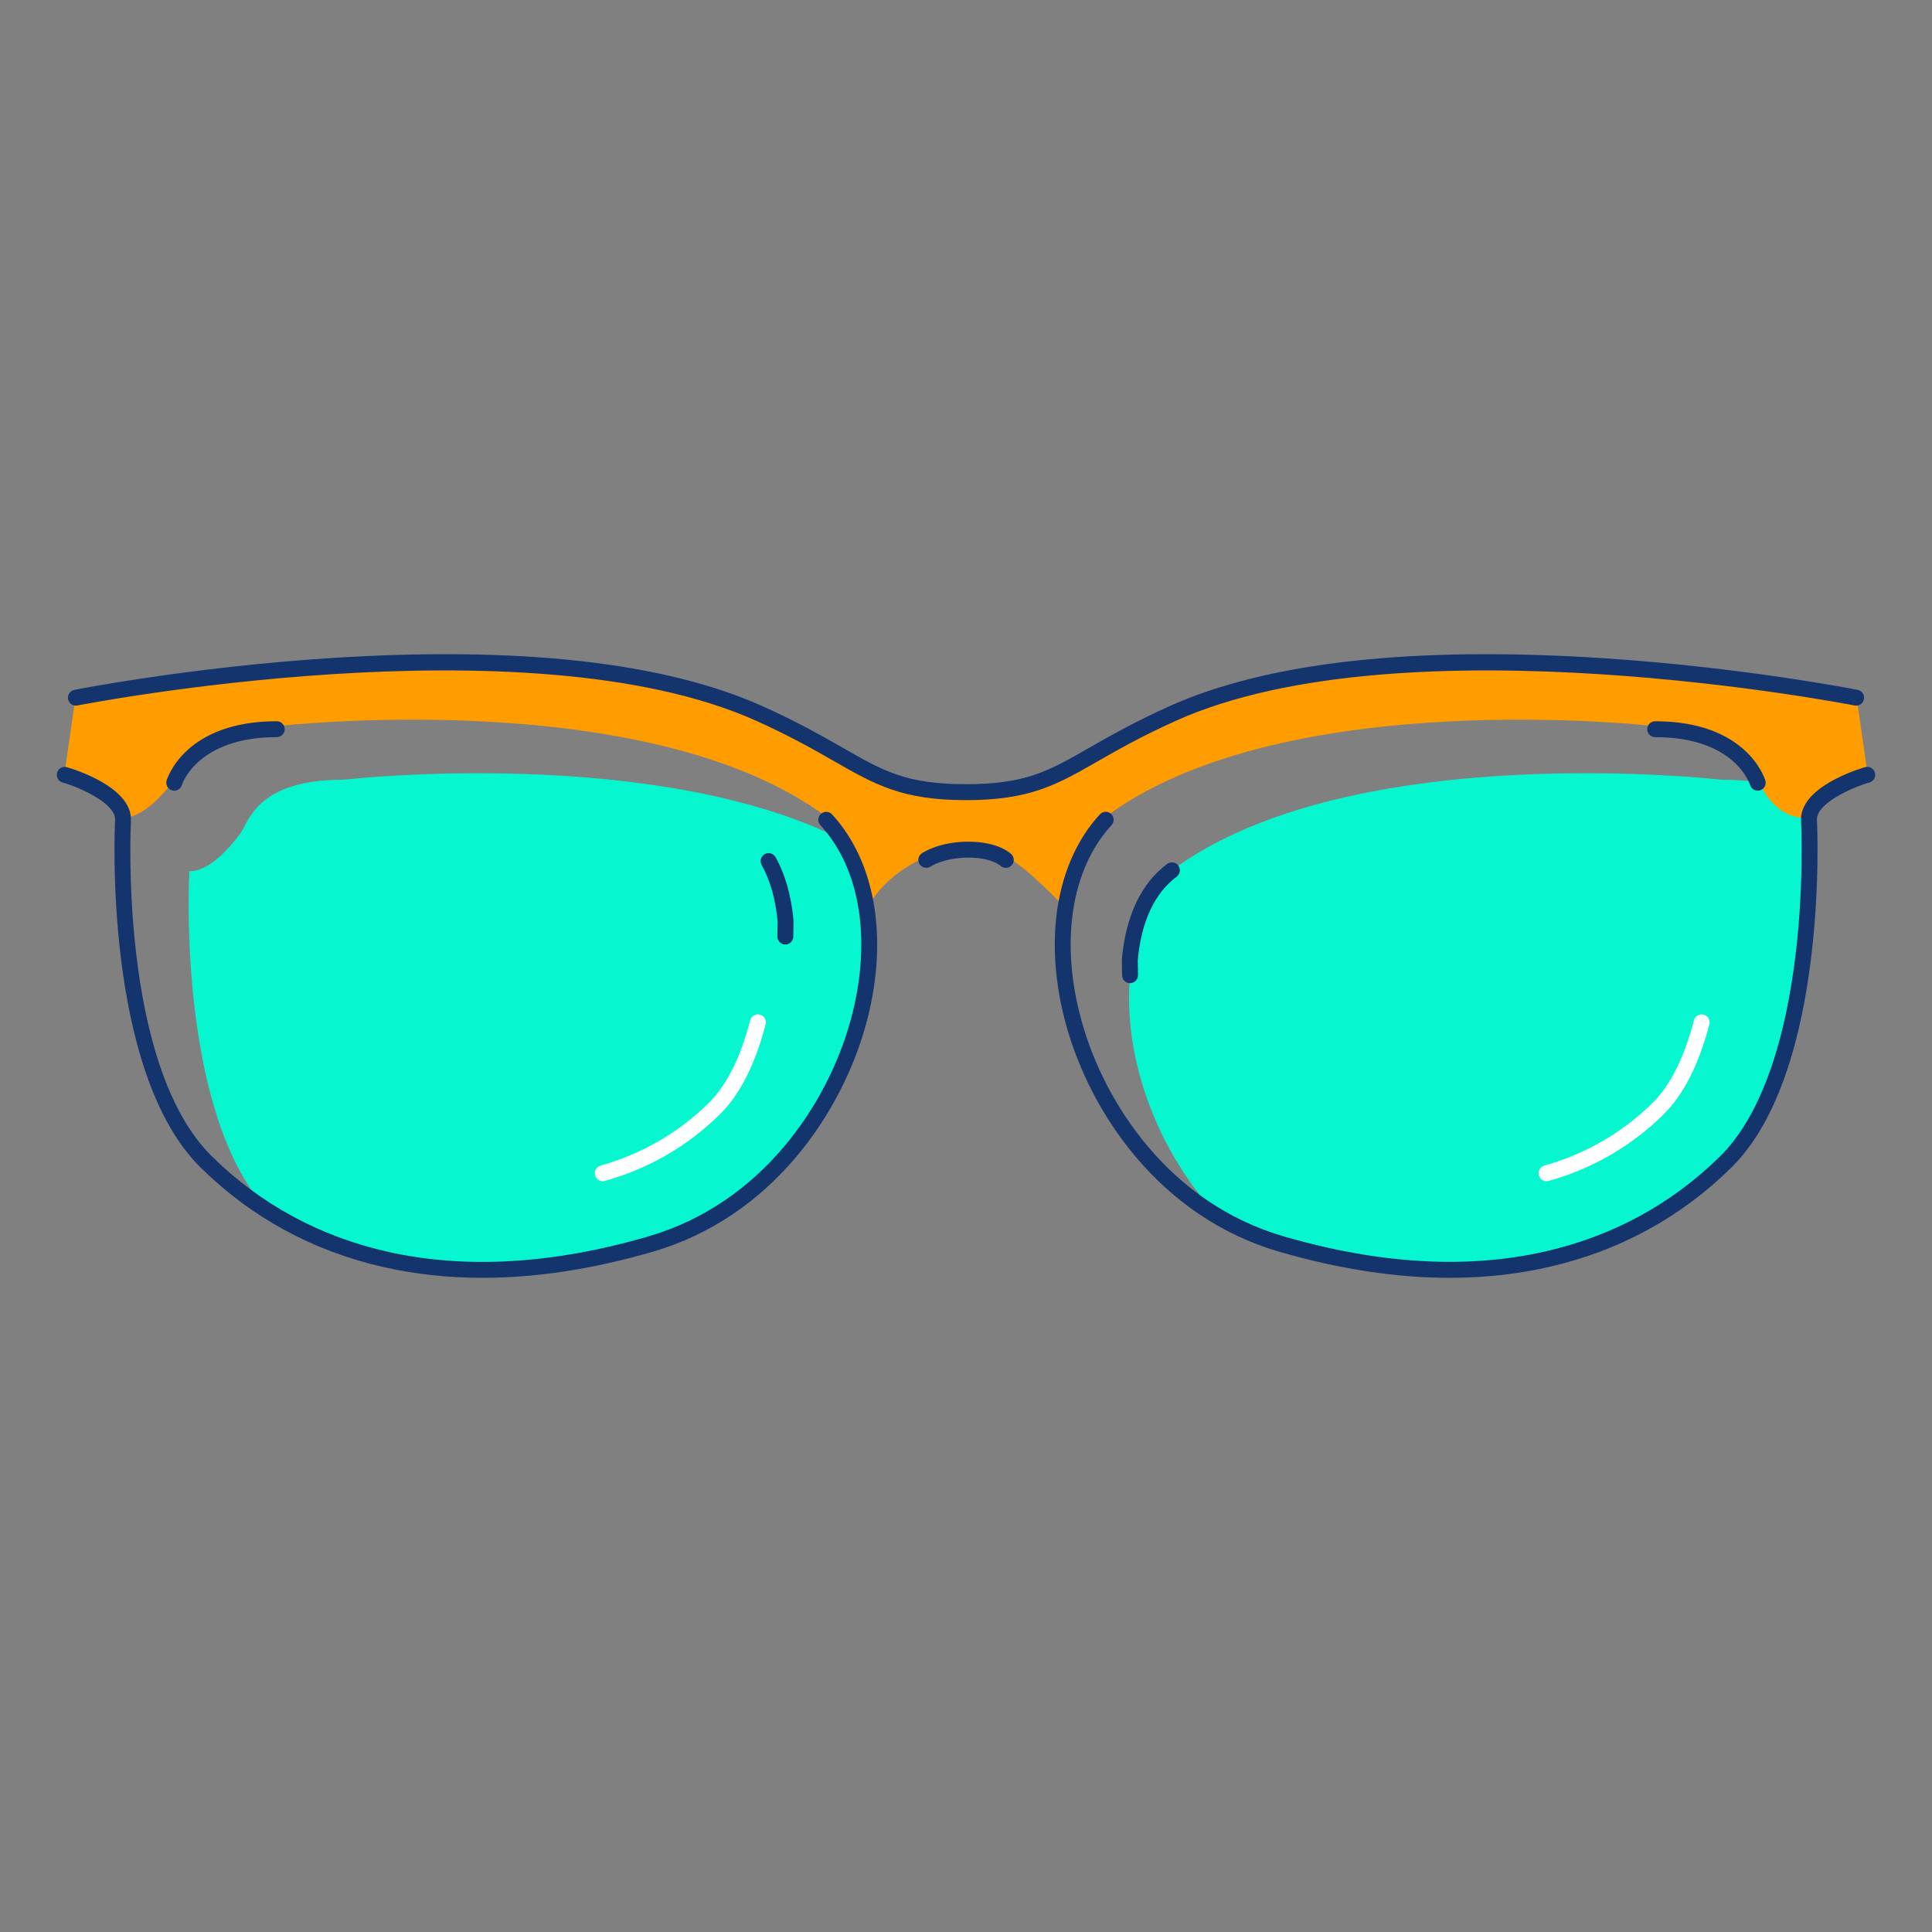 <?xml version="1.0" encoding="utf-8"?>
<!-- Generator: Adobe Illustrator 16.0.0, SVG Export Plug-In . SVG Version: 6.00 Build 0)  -->
<!DOCTYPE svg PUBLIC "-//W3C//DTD SVG 1.1//EN" "http://www.w3.org/Graphics/SVG/1.1/DTD/svg11.dtd">
<svg version="1.1" id="Layer_1" xmlns="http://www.w3.org/2000/svg" xmlns:xlink="http://www.w3.org/1999/xlink" x="0px" y="0px"
	 width="85px" height="85px" viewBox="0 0 85 85" enable-background="new 0 0 85 85" xml:space="preserve">
<rect x="0" y="0" width="85" height="85" fill="#808080" stroke="none"/>
<g>
	<path fill="#06F7CF" d="M53.45,53.365c0.896,0.549,1.875,0.992,2.93,1.299c9.092,2.646,15.518,0.346,19.535-3.604
		c3.984-3.916,3.74-13.785,3.672-15.033v-0.133c0,0-1.297,0.27-2.156-1.467c-0.473-0.076-1.027-0.121-1.691-0.121
		c0,0-16.273-1.879-24.178,3.982c-1.1,0.816-1.703,2.234-1.854,3.941l0.012,0.676C49.396,46.318,50.749,50.381,53.45,53.365z"/>
	<path fill="#14346E" d="M49.718,43.256c-0.189,0-0.348-0.152-0.35-0.344l-0.01-0.676c0-0.014,0-0.023,0-0.037
		c0.168-1.898,0.855-3.35,1.994-4.191c0.154-0.115,0.373-0.082,0.488,0.074c0.115,0.154,0.082,0.373-0.072,0.488
		c-0.969,0.719-1.561,1.986-1.711,3.674l0.01,0.656c0.002,0.193-0.152,0.354-0.346,0.355C49.722,43.256,49.72,43.256,49.718,43.256z
		"/>
	<path fill="#06F7CF" d="M28.62,54.664c6.471-1.883,10.082-8.836,9.574-14.188l0.012-0.674c-0.09-1.006-0.336-1.908-0.746-2.648
		c-8.334-4.467-22.369-2.848-22.369-2.848c-3.811,0-4.145,1.857-4.512,2.355c-1.346,1.836-2.252,1.662-2.252,1.662v0.133
		c-0.067,1.209-0.299,10.523,3.32,14.66C15.649,55.707,21.262,56.805,28.62,54.664z"/>
	<path fill="#14346E" d="M34.55,41.555c0,0-0.002,0-0.004,0c-0.193-0.004-0.348-0.162-0.346-0.355l0.012-0.654
		c-0.09-0.975-0.324-1.812-0.703-2.492c-0.094-0.17-0.031-0.383,0.137-0.477s0.381-0.033,0.477,0.137
		c0.428,0.77,0.693,1.709,0.789,2.787c0,0.014,0.002,0.023,0,0.037l-0.01,0.674C34.897,41.4,34.743,41.555,34.55,41.555z"/>
	<path fill="#FF9D00" d="M81.665,30.561c0,0-19.76-3.934-30.066,0.693c-4.607,2.068-5.031,3.463-9.098,3.463
		c-4.064,0-4.486-1.395-9.098-3.463c-10.306-4.627-30.064-0.693-30.064-0.693l-0.49,3.395c0,0,2.633,0.762,2.562,2.01
		c0,0,0.904,0.174,2.254-1.662c0.365-0.5,0.701-2.355,4.51-2.355c0,0,16.273-1.879,24.178,3.982c1.1,0.816,1.701,2.234,1.852,3.943
		c0,0,0.629-1.348,2.547-2.178c0,0,0.652-0.449,1.85-0.449c1.193,0,1.65,0.449,1.65,0.449c0.85,0.371,2.543,2.178,2.543,2.178
		c0.15-1.709,0.752-3.127,1.854-3.943c7.902-5.861,24.176-3.982,24.176-3.982c3.811,0,4.102,1.422,4.512,2.355
		c0.855,1.957,2.252,1.662,2.252,1.662c-0.066-1.248,2.564-2.01,2.564-2.01L81.665,30.561z"/>
	<path fill="#14346E" d="M63.778,56.219c-2.359,0-4.867-0.385-7.496-1.148c-5.291-1.539-8.307-6.141-9.365-9.934
		c-1.033-3.701-0.482-7.182,1.473-9.309c0.131-0.143,0.352-0.15,0.494-0.021c0.143,0.131,0.15,0.354,0.021,0.494
		c-1.791,1.947-2.281,5.18-1.312,8.646c1.008,3.611,3.871,7.99,8.887,9.449c4.197,1.221,8.064,1.445,11.494,0.666
		c2.971-0.676,5.561-2.084,7.697-4.184c1.598-1.568,2.723-4.443,3.254-8.314c0.475-3.432,0.316-6.418,0.314-6.449
		c-0.084-1.48,2.518-2.277,2.814-2.363c0.186-0.055,0.379,0.055,0.434,0.238c0.053,0.188-0.053,0.381-0.238,0.434
		c-0.771,0.225-2.354,0.924-2.312,1.654c0.008,0.109,0.559,11.043-3.775,15.301c-2.23,2.191-4.934,3.662-8.033,4.365
		C66.741,56.061,65.29,56.219,63.778,56.219z"/>
	<path fill="#FFFFFF" d="M68.04,51.969c-0.152,0-0.293-0.102-0.336-0.256c-0.053-0.186,0.057-0.379,0.242-0.432
		c1.814-0.512,3.412-1.436,4.746-2.744c0.791-0.777,1.408-2.006,1.834-3.646c0.049-0.186,0.238-0.299,0.426-0.25
		c0.189,0.049,0.301,0.24,0.252,0.426c-0.459,1.768-1.139,3.102-2.021,3.969c-1.418,1.395-3.115,2.377-5.047,2.92
		C68.103,51.965,68.071,51.969,68.04,51.969z"/>
	<path fill="#FFFFFF" d="M26.518,51.969c-0.153,0-0.293-0.102-0.336-0.256c-0.052-0.186,0.056-0.379,0.242-0.432
		c1.815-0.512,3.413-1.436,4.747-2.744c0.793-0.779,1.41-2.006,1.834-3.645c0.049-0.188,0.24-0.301,0.428-0.252
		s0.299,0.24,0.25,0.426c-0.455,1.766-1.137,3.102-2.021,3.969c-1.418,1.395-3.115,2.377-5.047,2.92
		C26.581,51.965,26.549,51.969,26.518,51.969z"/>
	<path fill="#14346E" d="M77.333,34.787c-0.15,0-0.289-0.098-0.336-0.248c-0.027-0.09-0.701-2.107-4.176-2.107
		c-0.193,0-0.35-0.156-0.35-0.35s0.154-0.35,0.35-0.35c4.025,0,4.814,2.498,4.846,2.604c0.057,0.186-0.049,0.381-0.234,0.436
		C77.399,34.781,77.366,34.787,77.333,34.787z"/>
	<path fill="#14346E" d="M40.751,38.18c-0.109,0-0.219-0.053-0.287-0.15c-0.109-0.158-0.07-0.377,0.09-0.486
		c0.029-0.021,0.756-0.514,2.047-0.514c1.301,0,1.84,0.496,1.896,0.553c0.139,0.135,0.141,0.355,0.004,0.494
		c-0.135,0.139-0.355,0.141-0.494,0.004l0,0c-0.002,0-0.4-0.35-1.406-0.35c-1.059,0-1.645,0.383-1.648,0.389
		C40.89,38.16,40.821,38.18,40.751,38.18z"/>
	<path fill="#14346E" d="M42.501,35.203c-2.812,0-3.996-0.68-5.787-1.703c-0.865-0.496-1.943-1.113-3.451-1.791
		C23.174,27.18,3.604,31,3.407,31.039c-0.189,0.037-0.373-0.086-0.412-0.275c-0.037-0.188,0.086-0.373,0.275-0.412
		c0.049-0.01,5.034-0.992,11.213-1.395c8.322-0.541,14.736,0.17,19.062,2.111c1.541,0.693,2.637,1.318,3.516,1.822
		c1.812,1.039,2.812,1.611,5.439,1.611c2.625,0,3.625-0.572,5.438-1.611c0.879-0.502,1.975-1.129,3.516-1.822
		c4.326-1.941,10.74-2.652,19.064-2.111c6.18,0.402,11.164,1.385,11.213,1.395c0.189,0.039,0.312,0.223,0.273,0.412
		c-0.035,0.189-0.221,0.312-0.41,0.275c-0.195-0.039-19.77-3.859-29.854,0.67c-1.51,0.678-2.588,1.295-3.455,1.791
		C46.497,34.523,45.315,35.203,42.501,35.203z"/>
	<path fill="#14346E" d="M21.22,56.219c-1.512,0-2.964-0.158-4.35-0.473c-3.098-0.705-5.801-2.174-8.031-4.365
		C4.5,47.115,5.057,36.189,5.063,36.078c0.041-0.729-1.541-1.43-2.312-1.652c-0.187-0.055-0.292-0.248-0.238-0.434
		s0.247-0.293,0.433-0.238c0.297,0.086,2.897,0.881,2.815,2.363c-0.006,0.107-0.548,10.721,3.567,14.764
		c2.137,2.1,4.727,3.508,7.697,4.184c3.428,0.779,7.297,0.557,11.496-0.666c5.014-1.459,7.877-5.838,8.885-9.447
		c0.969-3.469,0.477-6.701-1.312-8.648c-0.131-0.143-0.121-0.363,0.021-0.494c0.141-0.131,0.363-0.121,0.494,0.021
		c1.955,2.127,2.504,5.605,1.471,9.309c-1.059,3.793-4.074,8.393-9.365,9.932C26.088,55.836,23.581,56.219,21.22,56.219z"/>
	<path fill="#14346E" d="M7.666,34.787c-0.033,0-0.066-0.006-0.101-0.016c-0.185-0.055-0.291-0.25-0.234-0.436
		c0.031-0.105,0.822-2.604,4.845-2.604c0.192,0,0.351,0.156,0.351,0.35s-0.158,0.35-0.351,0.35c-3.507,0-4.168,2.084-4.174,2.105
		C7.956,34.688,7.817,34.787,7.666,34.787z"/>
</g>
</svg>
